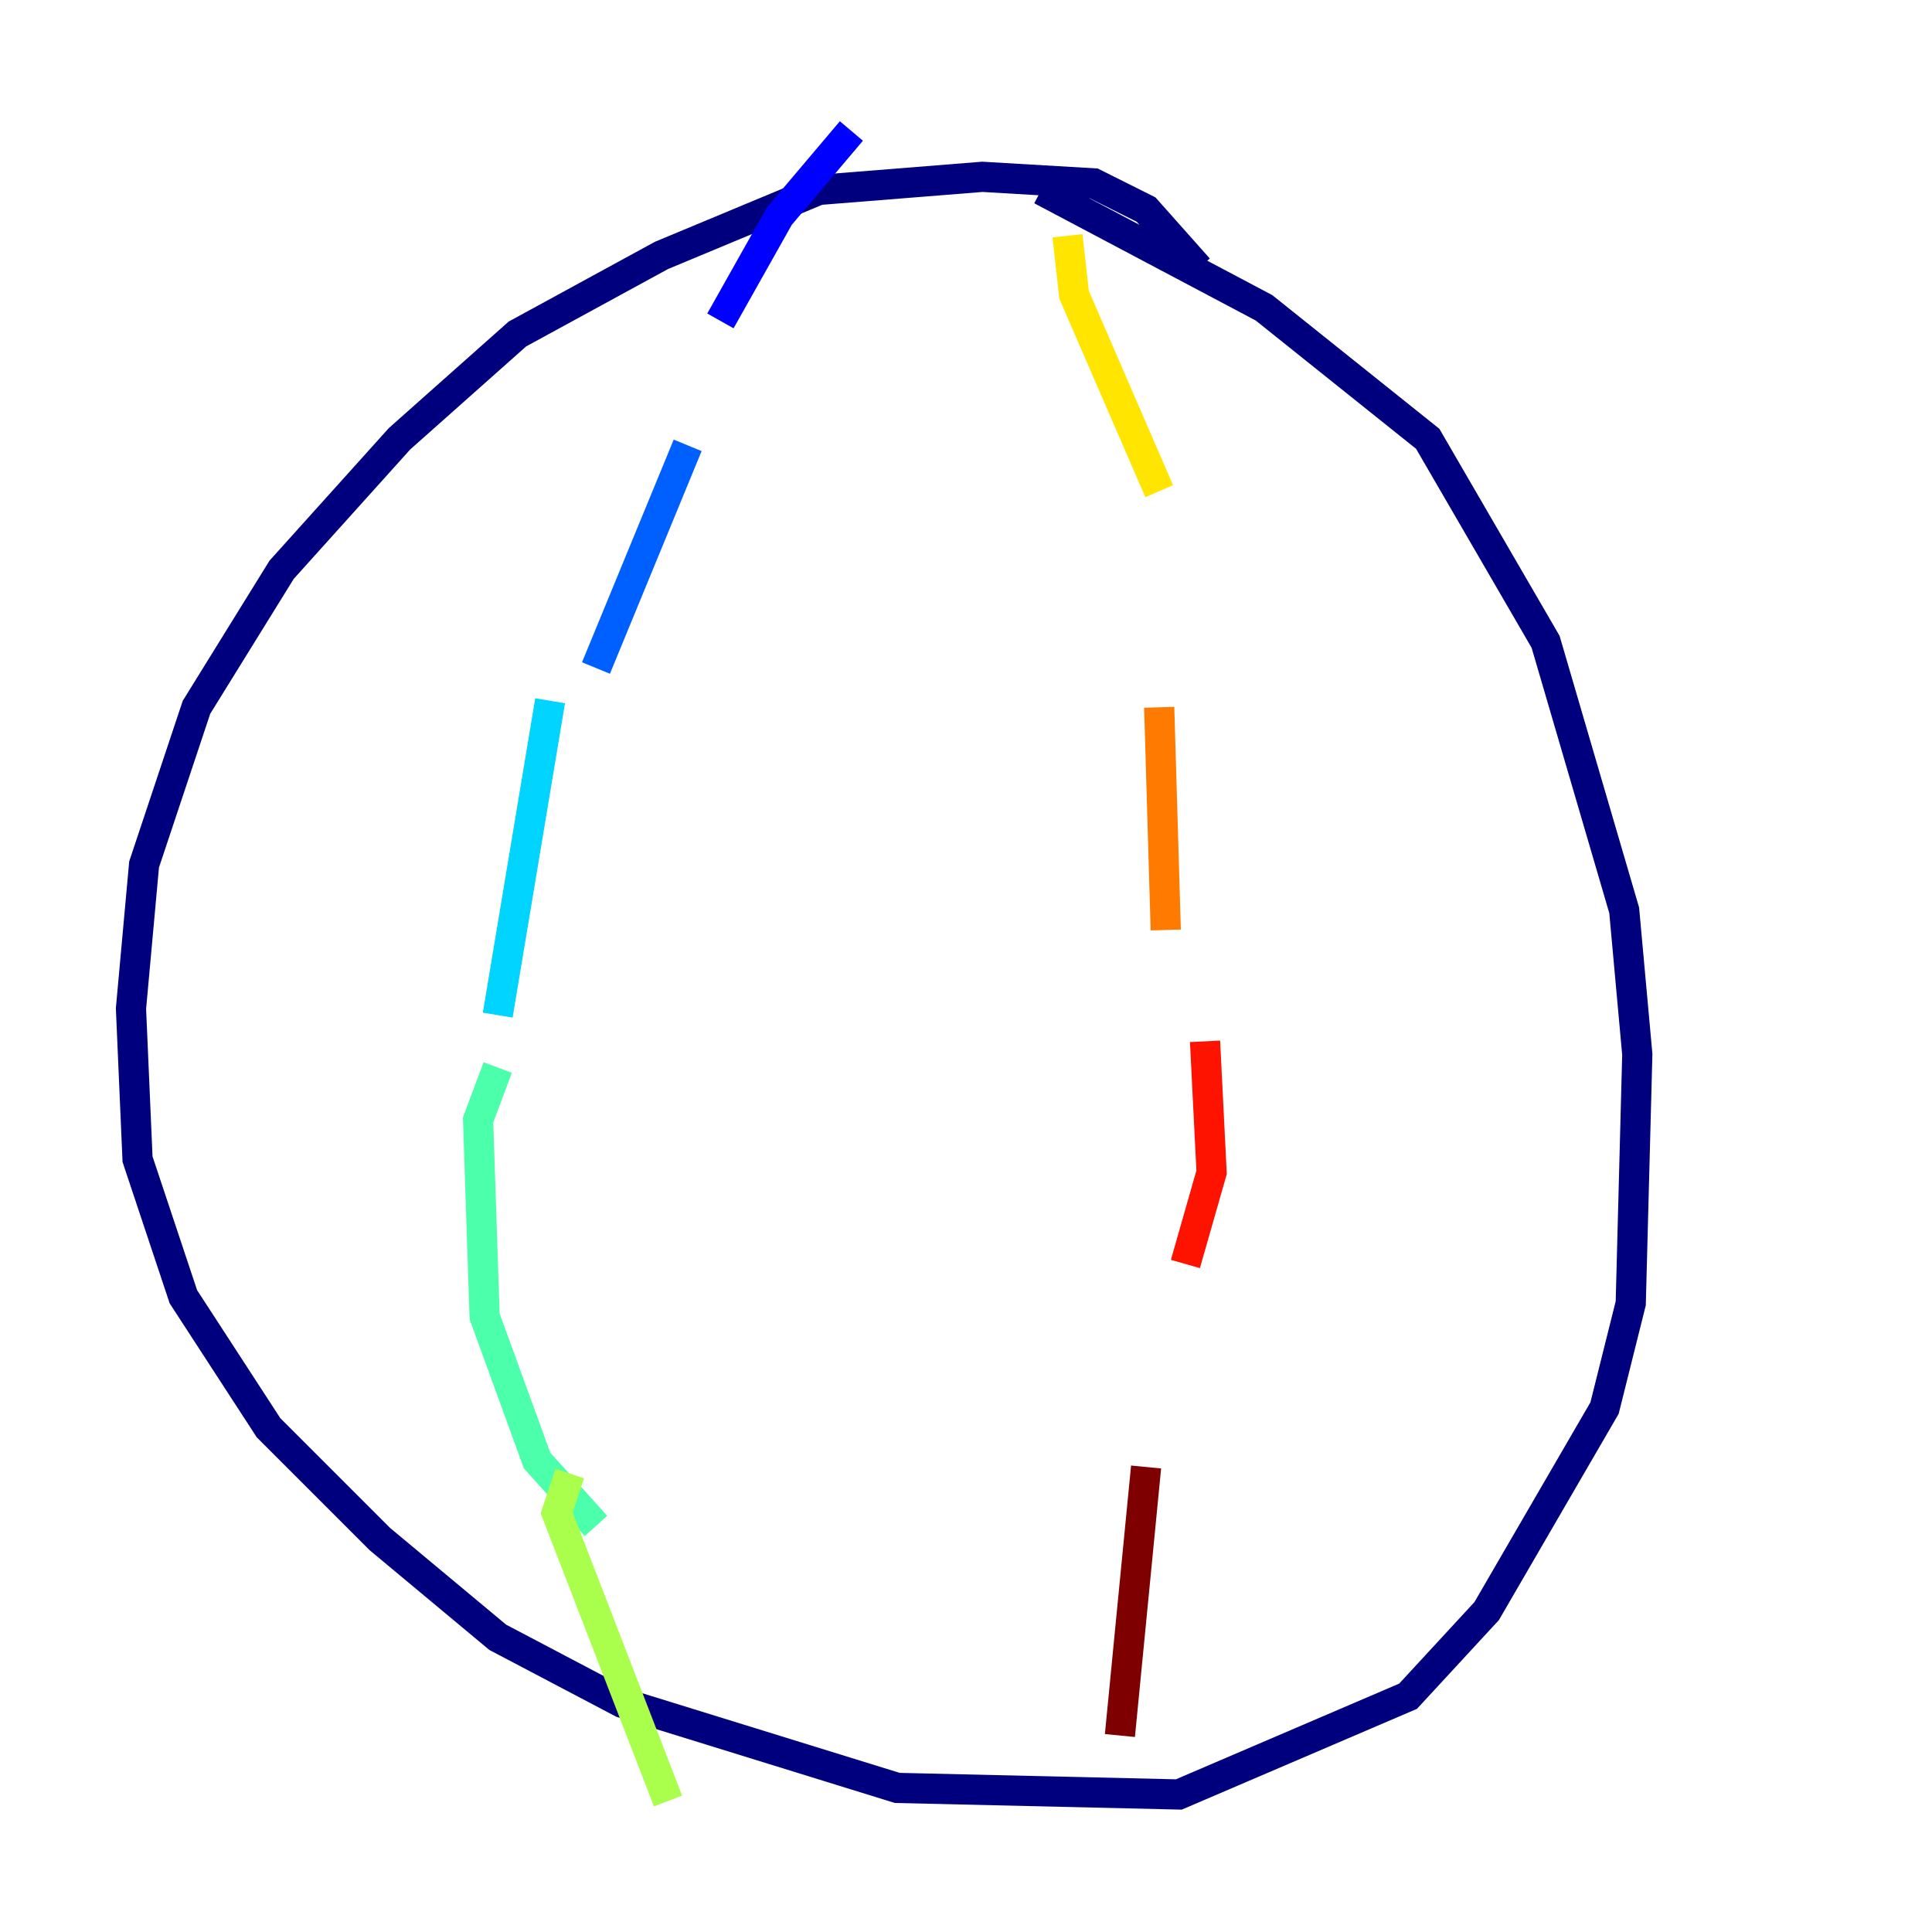 <?xml version="1.0" encoding="utf-8" ?>
<svg baseProfile="tiny" height="128" version="1.2" viewBox="0,0,128,128" width="128" xmlns="http://www.w3.org/2000/svg" xmlns:ev="http://www.w3.org/2001/xml-events" xmlns:xlink="http://www.w3.org/1999/xlink"><defs /><polyline fill="none" points="79.403,17.79 75.932,13.885 72.461,12.149 65.085,11.715 54.237,12.583 43.824,16.922 34.278,22.129 26.468,29.071 18.658,37.749 13.017,46.861 9.546,57.275 8.678,66.82 9.112,76.8 12.149,85.912 17.79,94.59 25.166,101.966 32.976,108.475 41.22,112.814 59.444,118.454 78.102,118.888 93.288,112.38 98.495,106.739 106.305,93.288 108.041,86.346 108.475,69.858 107.607,60.312 102.4,42.522 94.59,29.071 83.742,20.393 68.99,12.583" stroke="#00007f" stroke-width="2" /><polyline fill="none" points="56.407,8.678 51.634,14.319 47.729,21.261" stroke="#0000fe" stroke-width="2" /><polyline fill="none" points="45.559,29.505 39.485,44.258" stroke="#0060ff" stroke-width="2" /><polyline fill="none" points="36.447,46.427 32.976,67.254" stroke="#00d4ff" stroke-width="2" /><polyline fill="none" points="32.976,70.725 31.675,74.197 32.108,87.214 35.58,96.759 39.485,101.098" stroke="#4cffaa" stroke-width="2" /><polyline fill="none" points="37.749,97.627 36.881,100.231 44.258,119.322" stroke="#aaff4c" stroke-width="2" /><polyline fill="none" points="70.725,15.62 71.159,19.525 76.8,32.542" stroke="#ffe500" stroke-width="2" /><polyline fill="none" points="76.8,46.861 77.234,61.614" stroke="#ff7a00" stroke-width="2" /><polyline fill="none" points="79.837,68.99 80.271,77.668 78.536,83.742" stroke="#fe1200" stroke-width="2" /><polyline fill="none" points="75.932,97.193 74.197,114.983" stroke="#7f0000" stroke-width="2" /></svg>